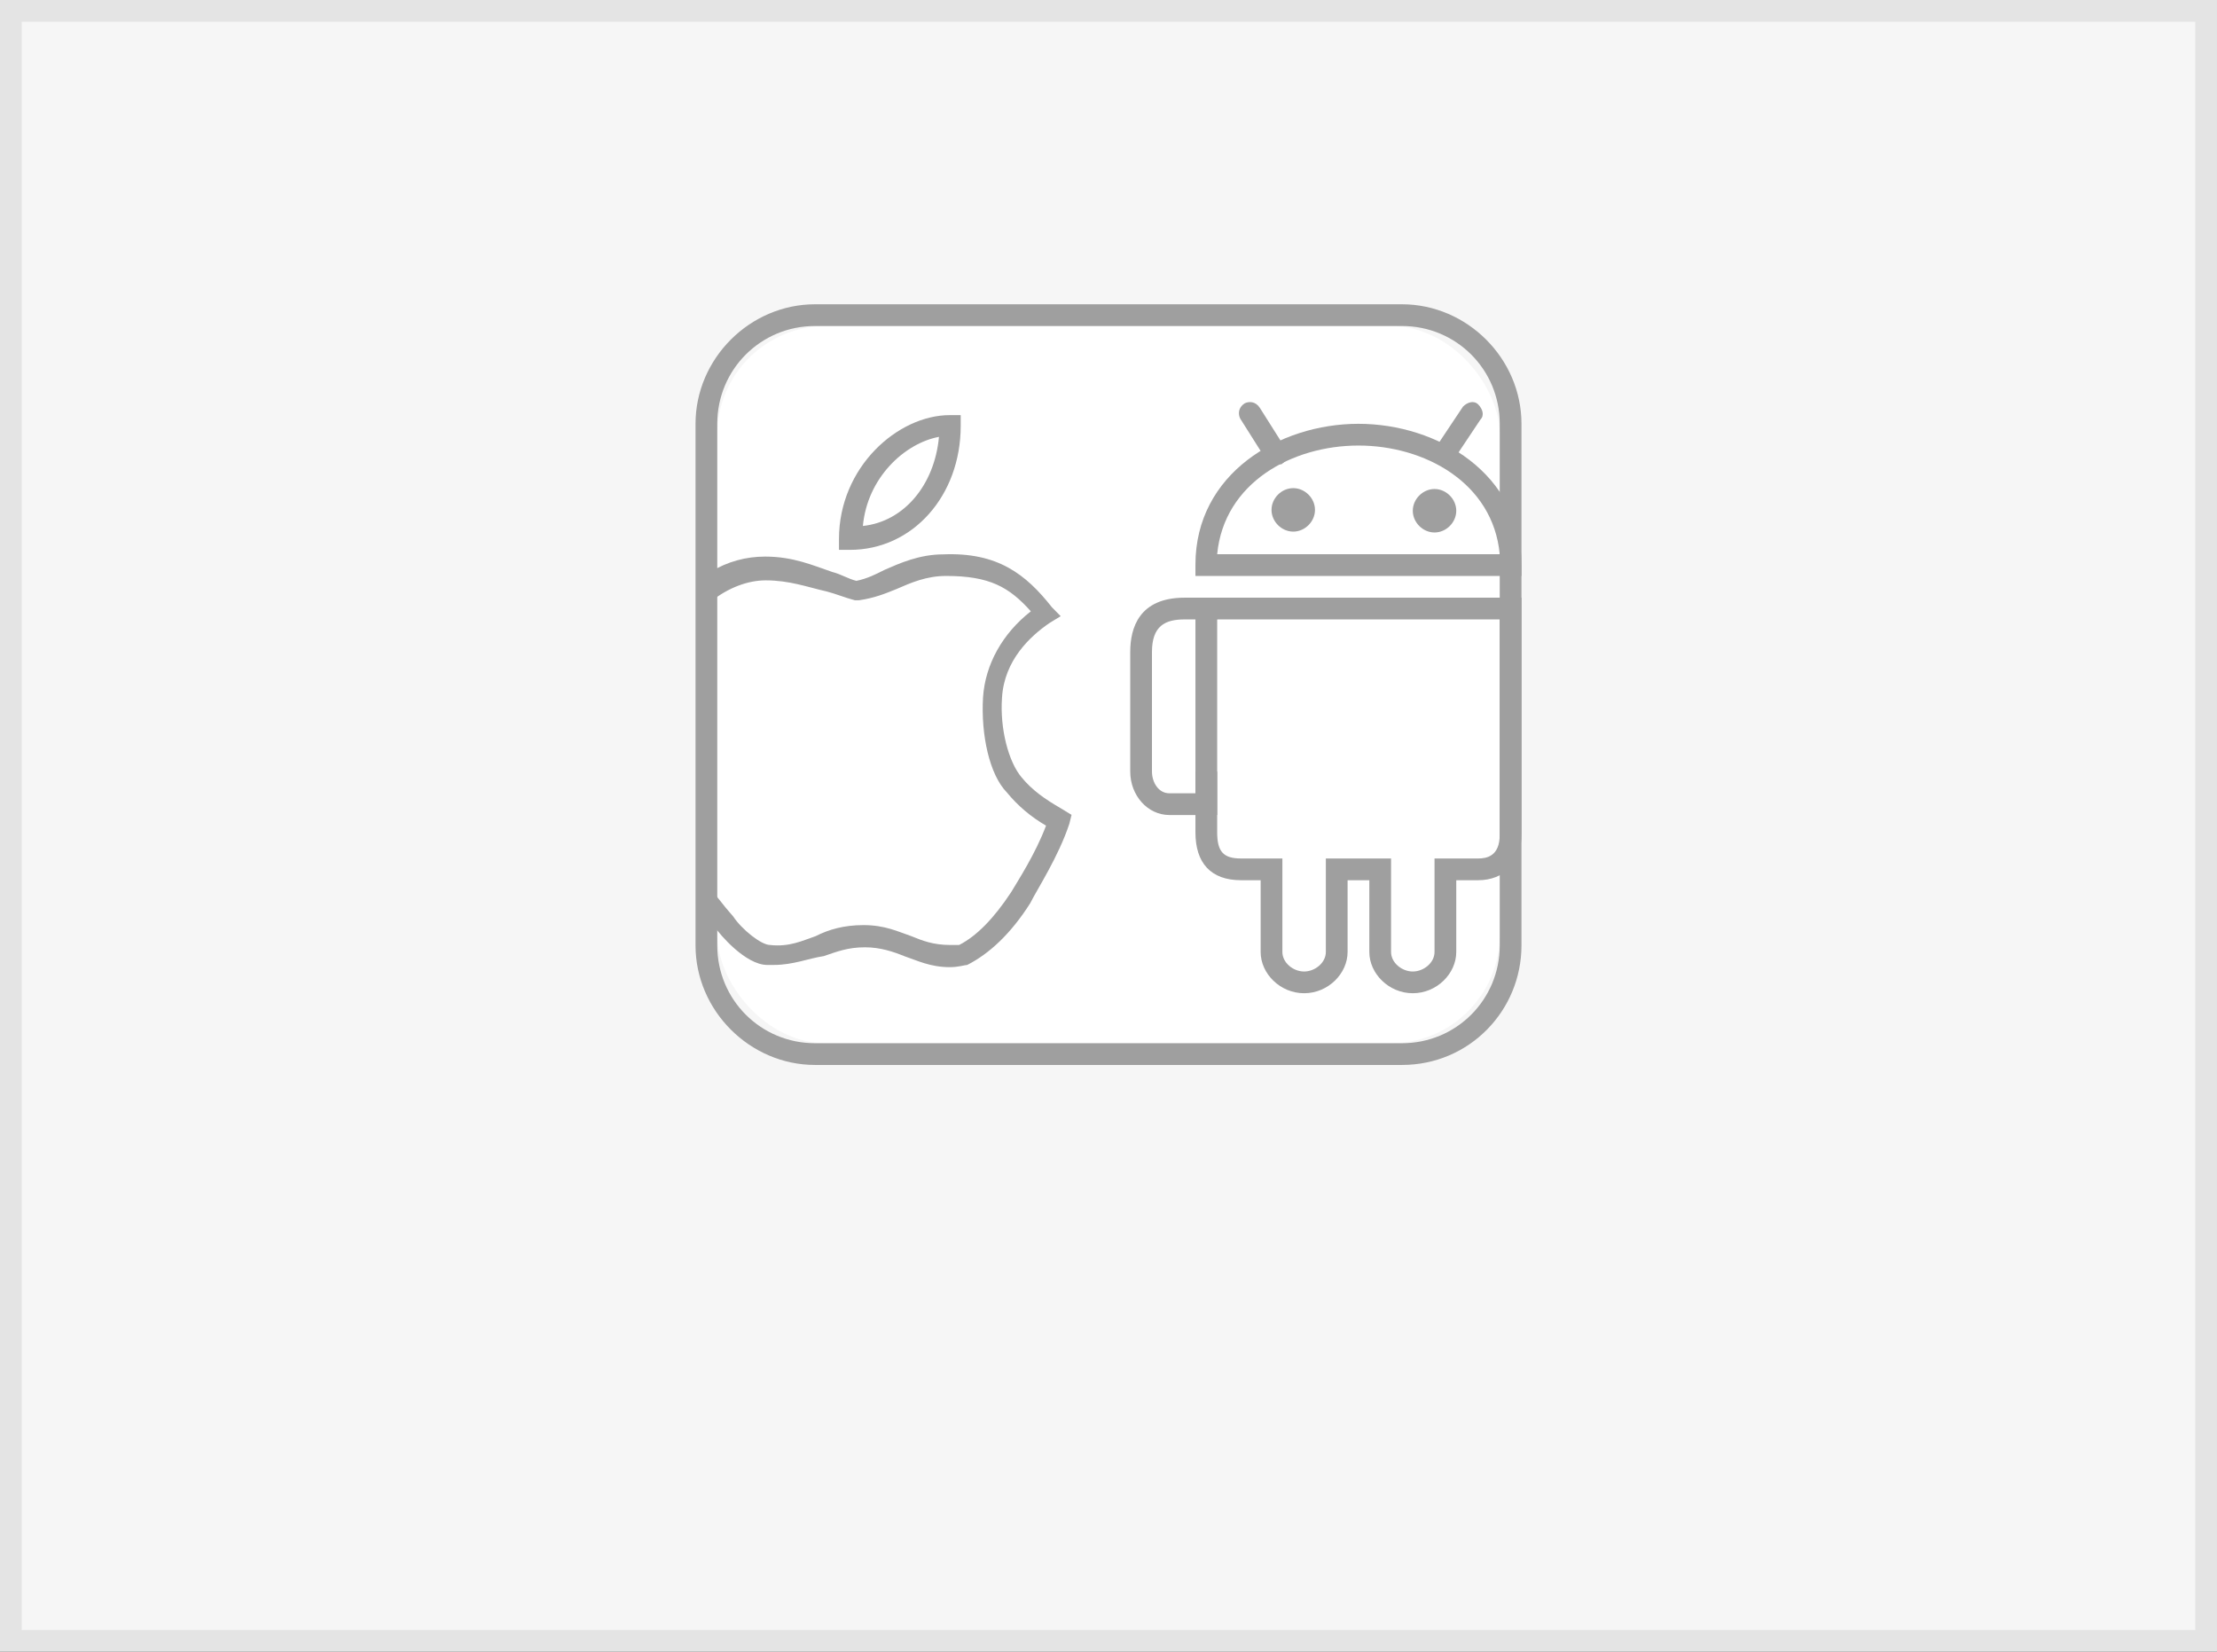 <?xml version="1.0" encoding="UTF-8"?>
<svg width="102px" height="76px" viewBox="0 0 102 76" version="1.1" xmlns="http://www.w3.org/2000/svg" xmlns:xlink="http://www.w3.org/1999/xlink">
    <rect x="0" y="0" width="102" height="76" fill="#333333" stroke="none"/>
    <!-- Generator: Sketch 63.1 (92452) - https://sketch.com -->
    <title>certgate/disable@1x</title>
    <desc>Created with Sketch.</desc>
    <g id="certgate/disable" stroke="none" stroke-width="1" fill="none" fill-rule="evenodd">
        <rect id="Rectangle" stroke="#E4E4E4" fill="#F6F6F6" x="0.5" y="0.5" width="101" height="75"></rect>
        <rect id="Rectangle" fill="#FFFFFF" x="33" y="15" width="36" height="33" rx="5"></rect>
        <g id="Group" transform="translate(32, 13.5)" fill="#9F9F9F" fill-rule="nonzero">
            <g transform="translate(0, 5)">
                <path d="M7.1,6.8 L6.6,6.8 L6.6,6.3 C6.6,3 9.3,0.6 11.7,0.6 L12.2,0.6 L12.2,1.1 C12.2,4.3 10,6.8 7.1,6.8 Z M11.2,1.6 C9.6,1.9 7.9,3.5 7.7,5.7 C9.6,5.5 11,3.8 11.2,1.6 Z" id="Shape"></path>
                <path d="M3.6,25.898 C3.5,25.898 3.4,25.898 3.3,25.898 C2.3,25.898 1.1,24.476 0.9,24.172 C0.809,24.071 0.52,23.807 0.633,23.869 C1,24.07 0.302,8.055 0.692,7.814 C1.469,7.334 2.334,7.109 3.2,7.109 C4.5,7.109 5.4,7.515 6.3,7.82 C6.7,7.921 7,8.124 7.4,8.226 C7.9,8.124 8.3,7.921 8.7,7.718 C9.4,7.413 10.3,7.007 11.4,7.007 C13.9,6.905 15.2,7.921 16.4,9.445 L16.8,9.851 L16.3,10.156 C15.4,10.765 14.2,11.882 14.1,13.609 C14,15.031 14.4,16.554 15,17.265 C15.5,17.875 16.1,18.281 16.8,18.687 L17.3,18.992 L17.2,19.398 C16.7,20.922 15.7,22.445 15.4,23.055 C14.5,24.476 13.5,25.391 12.5,25.898 C12.4,25.898 12.1,26 11.7,26 C10.8,26 10.2,25.695 9.6,25.492 C9.1,25.289 8.5,25.086 7.8,25.086 C7,25.086 6.5,25.289 5.9,25.492 C5.2,25.594 4.5,25.898 3.6,25.898 Z M3.227,8.203 C2.394,8.203 1.492,8.556 0.752,9.143 C0.653,9.222 0.695,13.717 0.88,22.629 C1.241,23.089 1.523,23.432 1.727,23.658 C2.127,24.268 3.027,24.98 3.427,24.98 C4.327,25.081 4.927,24.776 5.527,24.573 C6.127,24.268 6.827,24.065 7.727,24.065 C8.727,24.065 9.327,24.37 9.927,24.573 C10.427,24.776 10.927,24.98 11.727,24.98 C11.927,24.98 12.127,24.98 12.127,24.98 C12.927,24.573 13.727,23.76 14.527,22.54 C14.827,22.031 15.627,20.811 16.127,19.489 C15.427,19.083 14.827,18.574 14.327,17.964 C13.527,17.151 13.127,15.321 13.227,13.592 C13.327,12.067 14.127,10.644 15.427,9.627 C14.427,8.508 13.527,8 11.527,8 C10.627,8 9.927,8.305 9.227,8.61 C8.727,8.813 8.227,9.017 7.527,9.118 L7.427,9.118 L7.327,9.118 C6.927,9.017 6.427,8.813 6.027,8.712 C5.127,8.508 4.327,8.203 3.227,8.203 Z" id="Shape"></path>
                <path d="M33,27.2 C31.9,27.2 31,26.3 31,25.3 L31,22 L30,22 L30,25.3 C30,26.3 29.1,27.2 28,27.2 C26.9,27.2 26,26.3 26,25.3 L26,22 L25.1,22 C23.7,22 23,21.2 23,19.8 L23,9 L38,9 L38,19.9 C38,21.2 37.2,22 36,22 L35,22 L35,25.3 C35,26.3 34.1,27.2 33,27.2 Z M29,21 L32,21 L32,25.3 C32,25.8 32.5,26.2 33,26.2 C33.5,26.2 34,25.8 34,25.3 L34,21 L36,21 C36.4,21 37,20.9 37,19.9 L37,10 L24,10 L24,19.8 C24,20.7 24.3,21 25.1,21 L27,21 L27,25.3 C27,25.8 27.5,26.2 28,26.2 C28.5,26.2 29,25.8 29,25.3 L29,21 Z" id="Shape"></path>
                <path d="M24,19 L21.8,19 C20.8,19 20,18.1 20,17 L20,11.5 C20,10.4 20.4,9 22.5,9 L24,9 L24,10 L22.5,10 C21.6,10 21,10.3 21,11.5 L21,17 C21,17.5 21.3,18 21.8,18 L23,18 L23,17 L24,17 L24,19 Z" id="Path"></path>
                <path d="M38,8 L23,8 L23,7.478 C23,3.299 26.854,1 30.5,1 C34.146,1 38,3.299 38,7.478 L38,8 L38,8 Z M24,7 L37,7 C36.685,3.702 33.54,2 30.5,2 C27.46,2 24.315,3.702 24,7 Z" id="Shape"></path>
                <path d="M27.5,5.96 C26.962,5.96 26.5,5.498 26.5,4.96 C26.5,4.421 26.962,3.96 27.5,3.96 C28.038,3.96 28.5,4.421 28.5,4.96 C28.5,5.498 28.038,5.96 27.5,5.96 Z" id="Path"></path>
                <path d="M34,6 C33.462,6 33,5.538 33,5 C33,4.462 33.462,4 34,4 C34.538,4 35,4.462 35,5 C35,5.538 34.538,6 34,6 Z" id="Path"></path>
                <path d="M26.66,2.86 C26.46,2.86 26.36,2.76 26.26,2.66 L25.06,0.76 C24.96,0.56 24.96,0.26 25.26,0.06 C25.46,-0.04 25.76,-0.04 25.96,0.26 L27.16,2.16 C27.26,2.36 27.26,2.66 26.96,2.86 C26.86,2.86 26.76,2.86 26.66,2.86 Z" id="Path"></path>
                <path d="M34.509,2.809 C34.409,2.809 34.309,2.809 34.209,2.709 C34.009,2.509 33.909,2.209 34.109,2.009 L35.309,0.209 C35.509,0.009 35.809,-0.091 36.009,0.109 C36.209,0.309 36.309,0.609 36.109,0.809 L34.909,2.609 C34.909,2.709 34.709,2.809 34.509,2.809 Z" id="Path"></path>
            </g>
            <path d="M32.5,35.5 L5.5,35.5 C2.5,35.5 -2.77555756e-17,33 -2.77555756e-17,30 L-2.77555756e-17,6 C-2.77555756e-17,3 2.5,0.5 5.5,0.5 L32.5,0.5 C35.5,0.5 38,3 38,6 L38,30 C38,33 35.6,35.5 32.5,35.5 Z M5.5,1.5 C3,1.5 1,3.5 1,6 L1,30 C1,32.5 3,34.5 5.5,34.5 L32.5,34.5 C35,34.5 37,32.5 37,30 L37,6 C37,3.5 35,1.5 32.5,1.5 L5.5,1.5 Z" id="Shape"></path>
        </g>
    </g>
</svg>